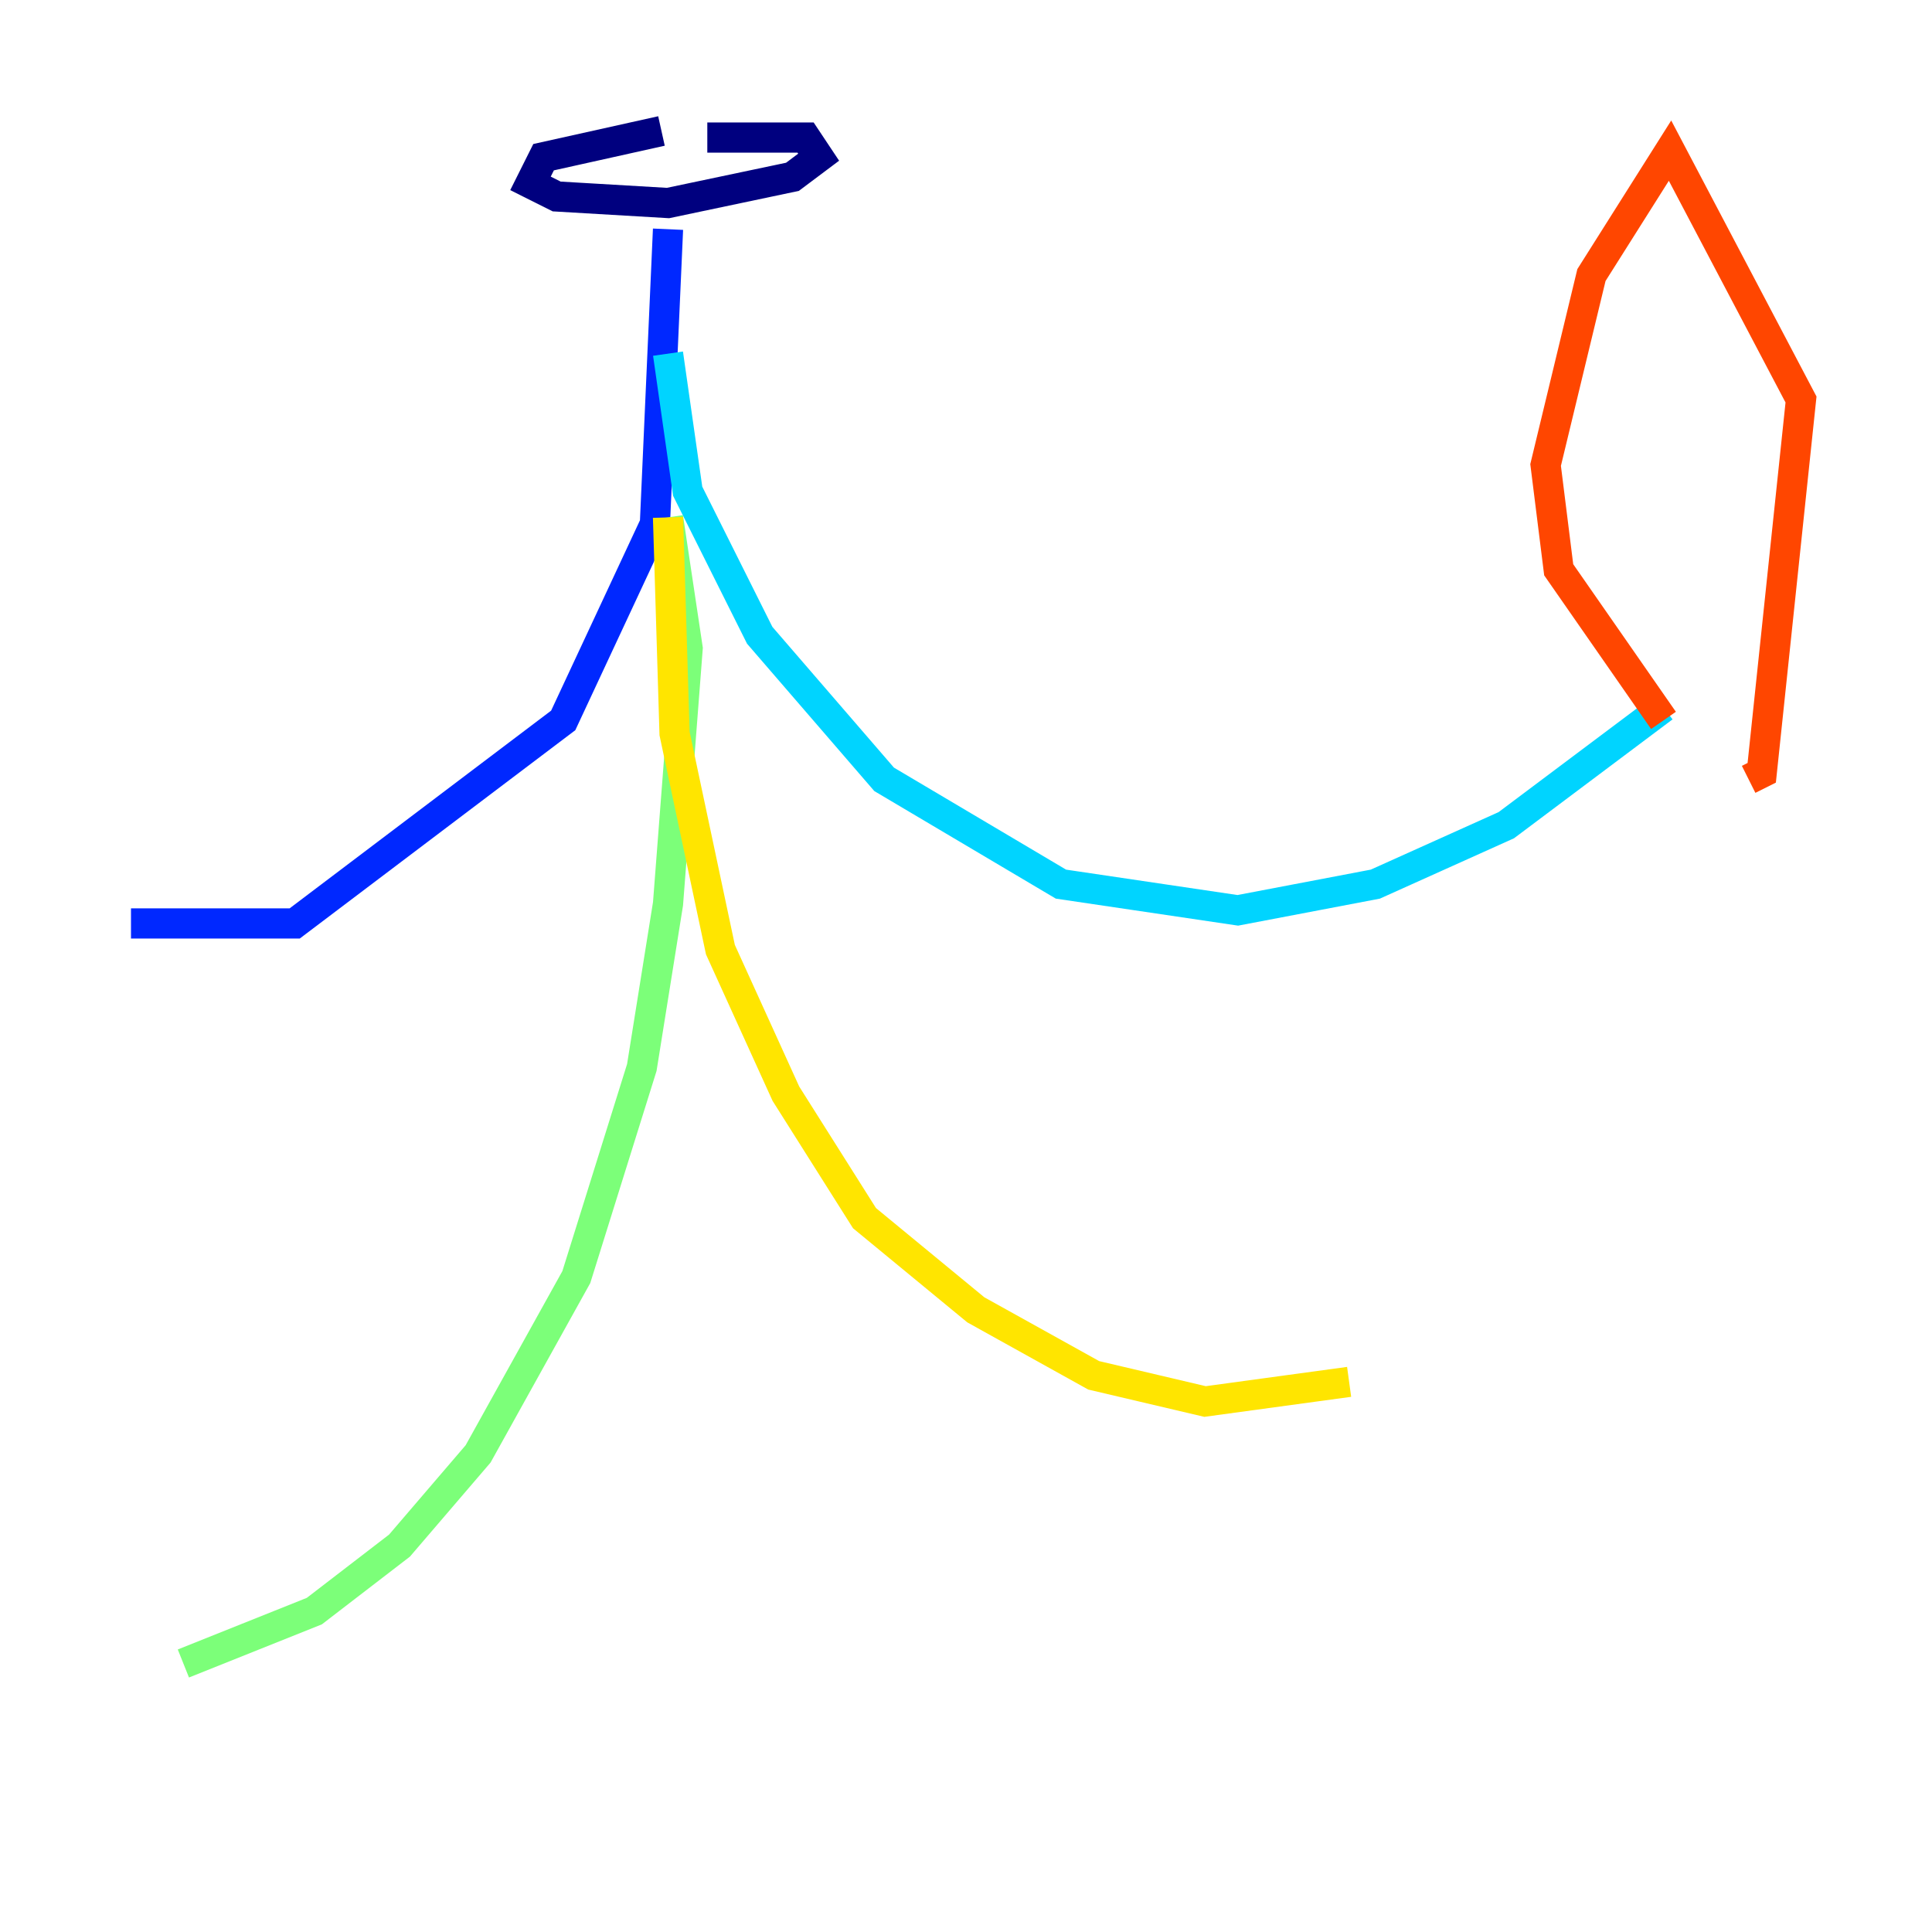 <?xml version="1.0" encoding="utf-8" ?>
<svg baseProfile="tiny" height="128" version="1.2" viewBox="0,0,128,128" width="128" xmlns="http://www.w3.org/2000/svg" xmlns:ev="http://www.w3.org/2001/xml-events" xmlns:xlink="http://www.w3.org/1999/xlink"><defs /><polyline fill="none" points="43.824,8.678 36.014,10.414 35.146,12.149 36.881,13.017 44.258,13.451 52.502,11.715 54.237,10.414 53.37,9.112 46.861,9.112" stroke="#00007f" stroke-width="2" /><polyline fill="none" points="44.258,15.186 43.39,34.712 37.315,47.729 19.525,61.18 8.678,61.18" stroke="#0028ff" stroke-width="2" /><polyline fill="none" points="44.258,23.43 45.559,32.542 50.332,42.088 58.576,51.634 70.291,58.576 82.007,60.312 91.119,58.576 99.797,54.671 110.21,46.861" stroke="#00d4ff" stroke-width="2" /><polyline fill="none" points="44.258,34.278 45.559,42.956 44.258,59.878 42.522,70.725 38.183,84.61 31.675,96.325 26.468,102.4 20.827,106.739 12.149,110.21" stroke="#7cff79" stroke-width="2" /><polyline fill="none" points="44.258,34.278 44.691,48.597 47.729,62.915 52.068,72.461 57.275,80.705 64.651,86.78 72.461,91.119 79.837,92.854 89.383,91.552" stroke="#ffe500" stroke-width="2" /><polyline fill="none" points="110.21,47.729 103.268,37.749 102.4,30.807 105.437,18.224 110.644,9.98 119.322,26.468 116.719,51.2 115.851,51.634" stroke="#ff4600" stroke-width="2" /><polyline fill="none" points="93.722,85.912 93.722,85.912" stroke="#7f0000" stroke-width="2" /></svg>